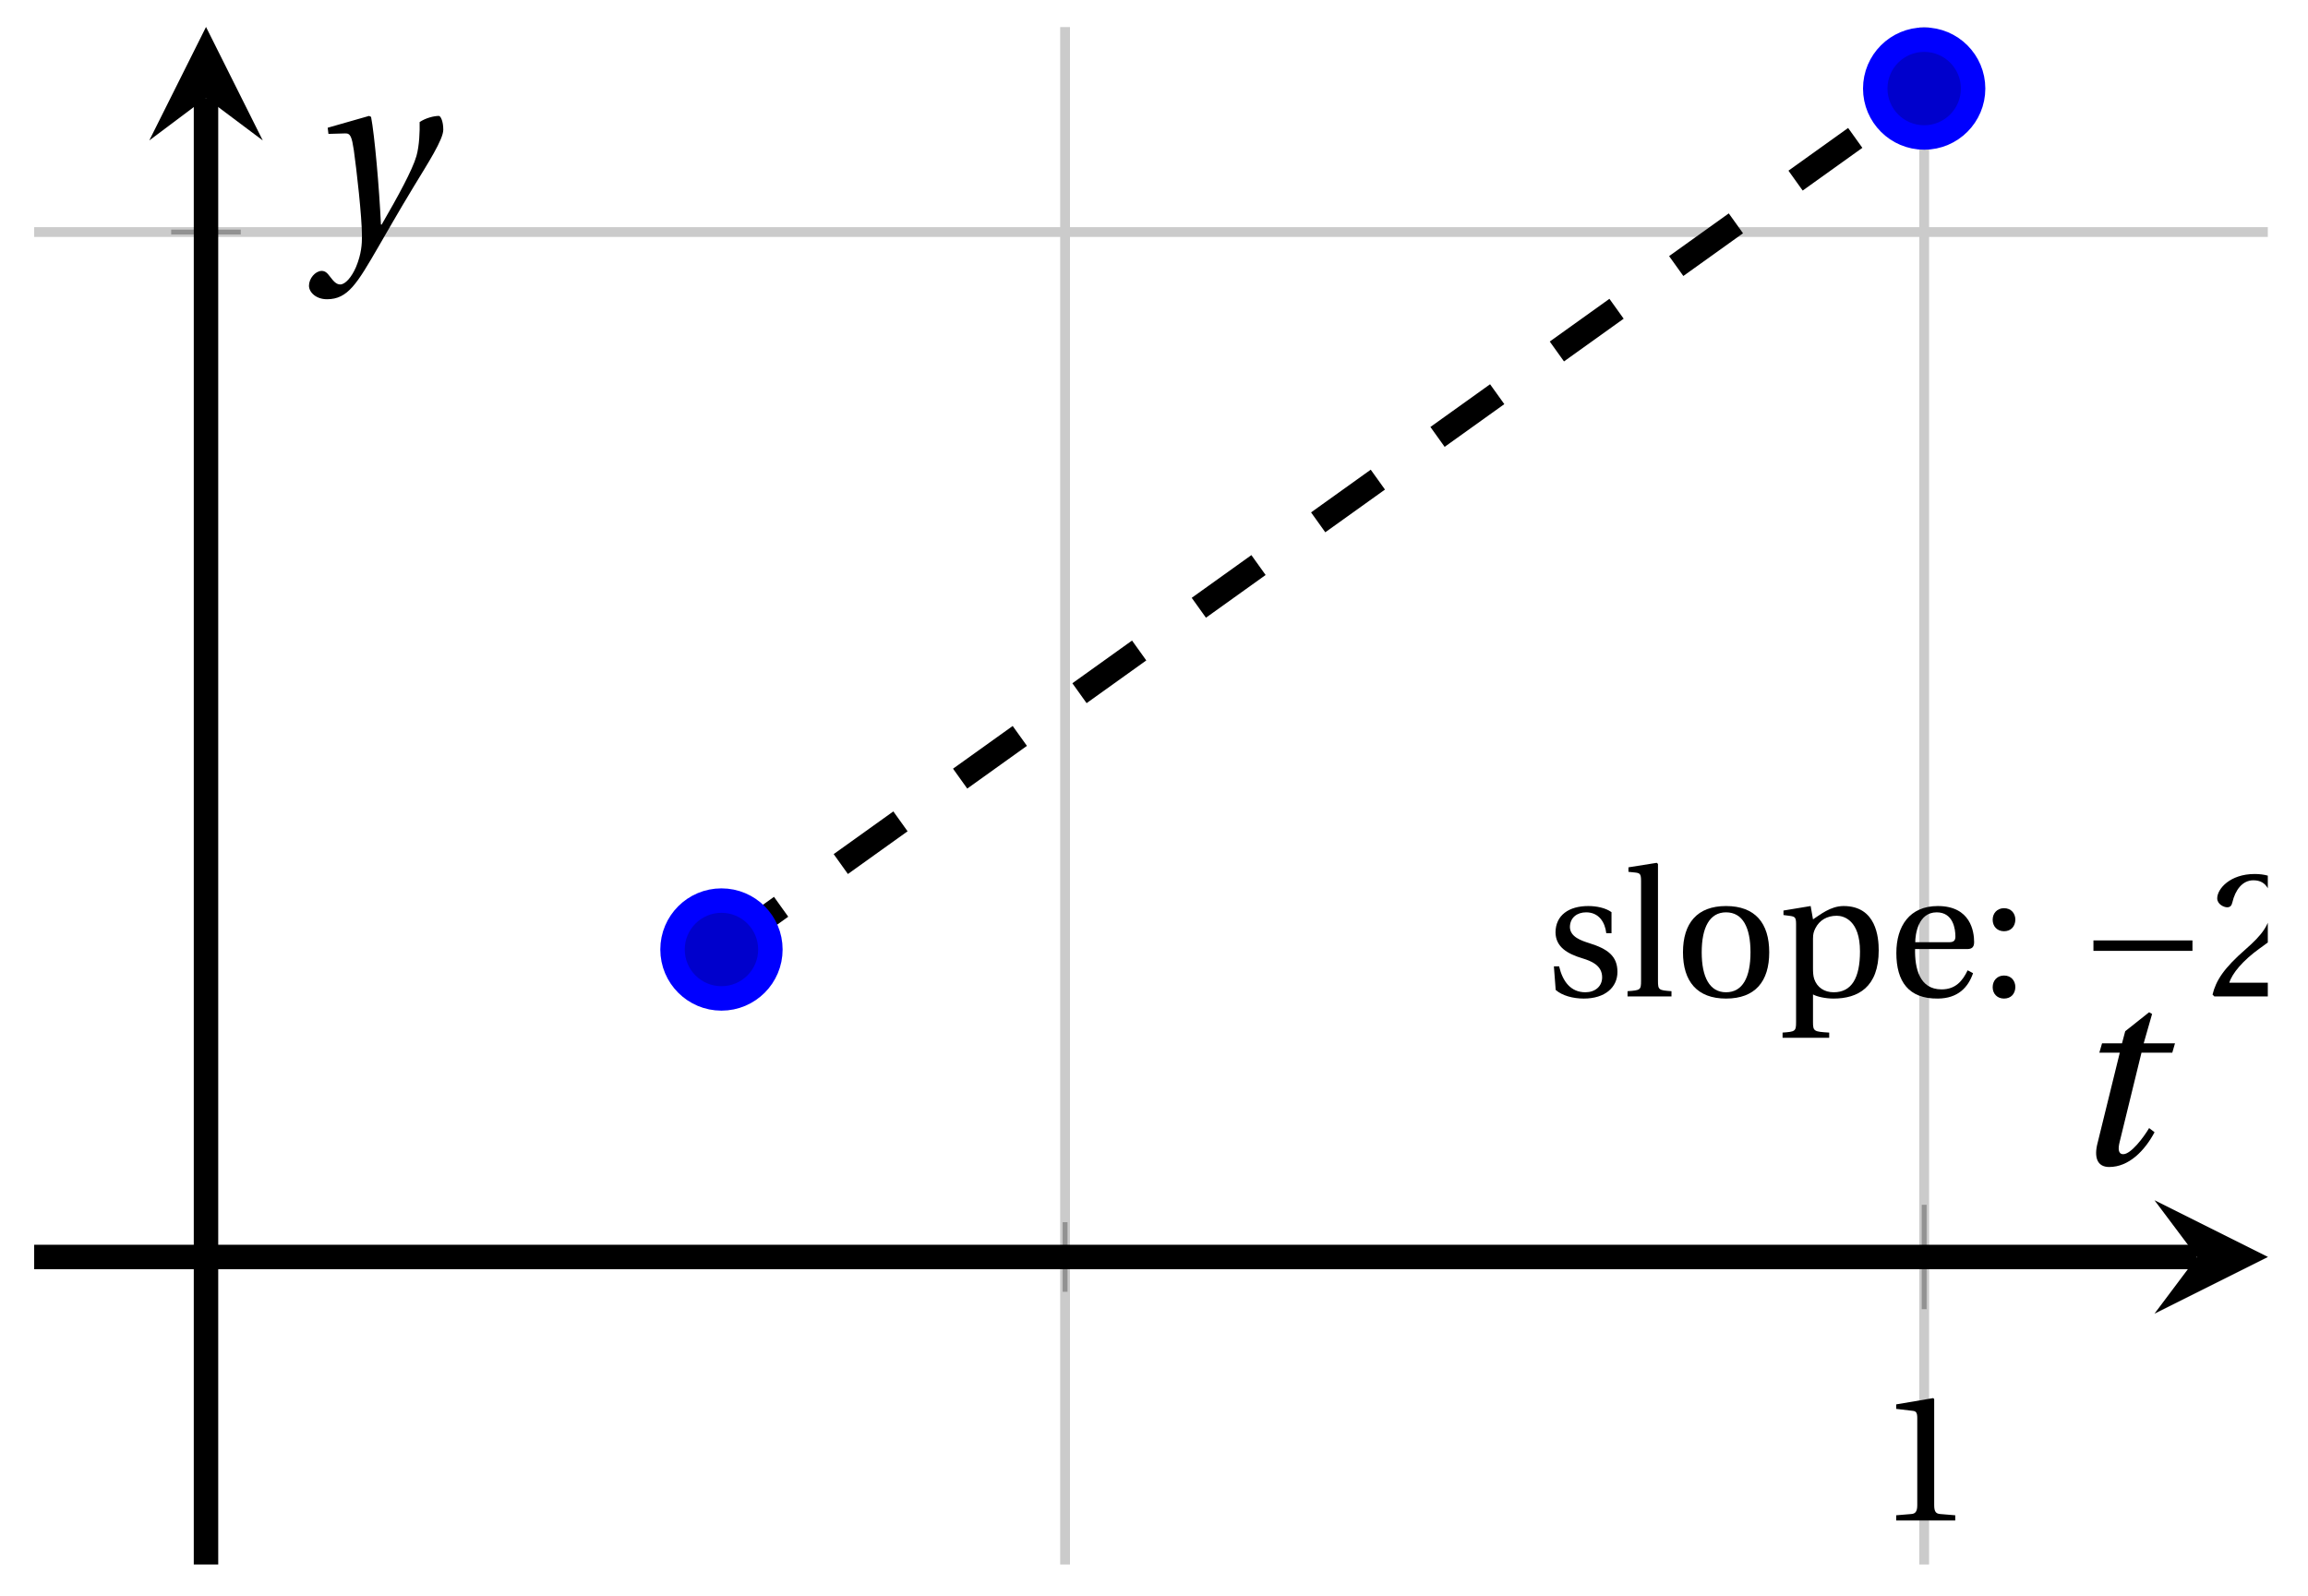 <svg xmlns="http://www.w3.org/2000/svg" xmlns:xlink="http://www.w3.org/1999/xlink" version="1.1" width="94" height="65" viewBox="0 0 94 65">
<defs>
<path id="font_1_1" d="M.437 0V.029L.353 .036C.332 .038 .32 .046 .32 .085V.674L.315 .68 .109 .645V.62L.202 .609C.219 .607 .226 .599 .226 .57V.085C.226 .066 .223 .054 .217 .047 .212 .04 .204 .037 .193 .036L.109 .029V0H.437Z"/>
<clipPath id="clip_2">
<path transform="matrix(1,0,0,-1,1.392,63.726)" d="M0 0H90.971V62.624H0Z"/>
</clipPath>
<path id="font_1_8" d="M.367 .351V.468C.334 .492 .283 .502 .238 .502 .13 .502 .057 .451 .056 .356 .057 .273 .124 .236 .207 .211 .252 .197 .315 .174 .315 .106 .315 .055 .275 .023 .222 .023 .141 .023 .096 .082 .076 .167H.047L.057 .036C.093 .004 .154-.012 .213-.012 .332-.012 .4 .051 .4 .136 .4 .224 .346 .264 .243 .296 .202 .309 .136 .33 .136 .386 .137 .438 .176 .467 .226 .467 .297 .467 .331 .412 .338 .351H.367Z"/>
<path id="font_1_5" d="M.189 .736 .182 .742 .025 .717V.692L.063 .688C.089 .685 .095 .68 .095 .642V.087C.095 .036 .092 .034 .02 .029V0H.264V.029C.193 .034 .189 .036 .189 .087V.736Z"/>
<path id="font_1_6" d="M.288 .502C.128 .502 .049 .407 .049 .245 .049 .083 .128-.012 .288-.012 .45-.012 .528 .083 .528 .245 .528 .407 .45 .502 .288 .502M.153 .245C.153 .383 .197 .467 .288 .467 .381 .467 .424 .383 .424 .245 .424 .107 .381 .023 .288 .023 .197 .023 .153 .107 .153 .245Z"/>
<path id="font_1_7" d="M.194 .321C.194 .346 .198 .36 .207 .378 .23 .424 .273 .448 .326 .448 .366 .448 .455 .422 .455 .25 .455 .103 .409 .023 .309 .023 .257 .023 .217 .05 .201 .096 .195 .114 .194 .134 .194 .157V.321M.03 .477V.452L.068 .447C.094 .443 .1 .438 .1 .402V-.143C.1-.194 .095-.196 .025-.201V-.23H.284V-.201C.2-.196 .194-.194 .194-.143V.011C.215-.001 .262-.012 .308-.012 .443-.012 .559 .05 .559 .256 .559 .327 .546 .502 .364 .502 .291 .502 .233 .453 .194 .428L.181 .502 .03 .477Z"/>
<path id="font_1_4" d="M.441 .263C.462 .263 .481 .268 .481 .301 .481 .36 .462 .502 .279 .502 .123 .502 .049 .391 .049 .241 .049 .083 .117-.014 .28-.012 .391-.011 .448 .05 .475 .129L.445 .145C.417 .087 .379 .039 .3 .039 .176 .039 .151 .159 .153 .263H.441M.154 .301C.154 .342 .169 .467 .273 .467 .366 .467 .377 .372 .377 .333 .377 .314 .371 .301 .343 .301H.154Z"/>
<path id="font_1_3" d="M.133-.012C.172-.012 .195 .015 .196 .051 .196 .088 .172 .116 .133 .116 .095 .116 .07 .088 .07 .051 .07 .015 .095-.012 .133-.012M.133 .362C.172 .362 .195 .389 .196 .426 .196 .462 .172 .49 .133 .49 .095 .49 .07 .462 .07 .426 .07 .389 .095 .362 .133 .362Z"/>
<path id="font_3_1" d="M.635 .253V.311H.085V.253H.635Z"/>
<path id="font_1_2" d="M.485 .132 .457 .137C.436 .083 .416 .076 .376 .076H.12C.136 .128 .195 .199 .288 .266 .384 .336 .458 .381 .458 .493 .458 .632 .366 .68 .261 .68 .124 .68 .053 .597 .053 .545 .053 .511 .091 .495 .108 .495 .126 .495 .133 .505 .137 .522 .153 .59 .192 .645 .254 .645 .331 .645 .353 .58 .353 .507 .353 .4 .299 .34 .212 .263 .089 .156 .046 .088 .027 .01L.037 0H.451L.485 .132Z"/>
<path id="font_4_1" d="M.428 .452 .439 .49H.312L.346 .609 .334 .616 .237 .539 .224 .49H.143L.132 .452H.215L.125 .086C.11 .029 .122-.012 .172-.012 .252-.012 .316 .054 .356 .129L.334 .146C.311 .107 .26 .04 .229 .04 .208 .04 .208 .063 .214 .088L.303 .452H.428Z"/>
<path id="font_4_2" d="M.071 .454 .074 .429 .142 .431C.164 .432 .169 .415 .177 .363 .188 .285 .21 .093 .21 .013 .21-.017 .208-.058 .186-.111 .168-.153 .142-.182 .122-.182 .107-.182 .096-.171 .081-.151 .069-.135 .061-.127 .046-.127 .02-.128-.005-.158-.005-.187-.005-.214 .024-.242 .068-.242 .153-.242 .19-.179 .278-.027 .298 .007 .358 .113 .42 .215 .477 .309 .54 .406 .54 .446 .54 .481 .529 .502 .522 .502 .503 .502 .469 .494 .444 .477 .445 .442 .443 .381 .431 .339 .415 .283 .356 .175 .29 .061H.287C.28 .214 .261 .425 .247 .498L.239 .502 .071 .454Z"/>
</defs>
<path transform="matrix(1,0,0,-1,1.392,63.726)" stroke-width=".399" stroke-linecap="butt" stroke-miterlimit="10" stroke-linejoin="miter" fill="none" stroke="#cbcbcb" d="M41.987 0V62.624"/>
<path transform="matrix(1,0,0,-1,1.392,63.726)" stroke-width=".399" stroke-linecap="butt" stroke-miterlimit="10" stroke-linejoin="miter" fill="none" stroke="#cbcbcb" d="M76.976 0V62.624"/>
<path transform="matrix(1,0,0,-1,1.392,63.726)" stroke-width=".399" stroke-linecap="butt" stroke-miterlimit="10" stroke-linejoin="miter" fill="none" stroke="#cbcbcb" d="M0 54.274H90.971"/>
<path transform="matrix(1,0,0,-1,1.392,63.726)" stroke-width=".399" stroke-linecap="butt" stroke-miterlimit="10" stroke-linejoin="miter" fill="none" stroke="#cbcbcb" d=""/>
<path transform="matrix(1,0,0,-1,1.392,63.726)" stroke-width=".199" stroke-linecap="butt" stroke-miterlimit="10" stroke-linejoin="miter" fill="none" stroke="#929292" d="M41.987 11.107V13.942"/>
<path transform="matrix(1,0,0,-1,1.392,63.726)" stroke-width=".199" stroke-linecap="butt" stroke-miterlimit="10" stroke-linejoin="miter" fill="none" stroke="#929292" d="M76.976 10.399V14.651"/>
<path transform="matrix(1,0,0,-1,1.392,63.726)" stroke-width=".199" stroke-linecap="butt" stroke-miterlimit="10" stroke-linejoin="miter" fill="none" stroke="#929292" d="M5.58 54.274H8.415"/>
<path transform="matrix(1,0,0,-1,1.392,63.726)" stroke-width=".199" stroke-linecap="butt" stroke-miterlimit="10" stroke-linejoin="miter" fill="none" stroke="#929292" d=""/>
<path transform="matrix(1,0,0,-1,1.392,63.726)" stroke-width=".996" stroke-linecap="butt" stroke-miterlimit="10" stroke-linejoin="miter" fill="none" stroke="#000000" d="M0 12.525H88.082"/>
<path transform="matrix(1,0,0,-1,89.481,51.2)" d="M2.889 0-1.734 2.311 0 0-1.734-2.311"/>
<path transform="matrix(1,0,0,-1,1.392,63.726)" stroke-width=".996" stroke-linecap="butt" stroke-miterlimit="10" stroke-linejoin="miter" fill="none" stroke="#000000" d="M6.998 0V59.735"/>
<path transform="matrix(0,-1,-1,-0,8.391,3.987)" d="M2.889 0-1.734 2.311 0 0-1.734-2.311"/>
<use data-text="1" xlink:href="#font_1_1" transform="matrix(7.333,0,0,-7.333,76.429,61.935)"/>
<g clip-path="url(#clip_2)">
<path transform="matrix(1,0,0,-1,1.392,63.726)" stroke-width=".996" stroke-linecap="butt" stroke-dasharray="2.989,2.989" stroke-miterlimit="10" stroke-linejoin="miter" fill="none" stroke="#000000" d="M27.991 25.05V25.05L76.976 60.119"/>
<use data-text="s" xlink:href="#font_1_8" transform="matrix(7.333,0,0,-7.333,62.942,40.587)"/>
<use data-text="l" xlink:href="#font_1_5" transform="matrix(7.333,0,0,-7.333,66.14,40.587)"/>
<use data-text="o" xlink:href="#font_1_6" transform="matrix(7.333,0,0,-7.333,68.185,40.587)"/>
<use data-text="p" xlink:href="#font_1_7" transform="matrix(7.333,0,0,-7.333,72.417,40.587)"/>
<use data-text="e" xlink:href="#font_1_4" transform="matrix(7.333,0,0,-7.333,76.875,40.587)"/>
<use data-text=":" xlink:href="#font_1_3" transform="matrix(7.333,0,0,-7.333,80.644,40.587)"/>
<use data-text="&#x2212;" xlink:href="#font_3_1" transform="matrix(7.333,0,0,-7.333,84.638,40.587)"/>
<use data-text="2" xlink:href="#font_1_2" transform="matrix(7.333,0,0,-7.333,89.914,40.587)"/>
</g>
<path transform="matrix(1,0,0,-1,1.392,63.726)" d="M29.984 25.05C29.984 26.15 29.092 27.042 27.991 27.042 26.891 27.042 25.999 26.15 25.999 25.05 25.999 23.949 26.891 23.057 27.991 23.057 29.092 23.057 29.984 23.949 29.984 25.05ZM27.991 25.05" fill="#0000cc"/>
<path transform="matrix(1,0,0,-1,1.392,63.726)" stroke-width=".996" stroke-linecap="butt" stroke-miterlimit="10" stroke-linejoin="miter" fill="none" stroke="#0000ff" d="M29.984 25.05C29.984 26.15 29.092 27.042 27.991 27.042 26.891 27.042 25.999 26.15 25.999 25.05 25.999 23.949 26.891 23.057 27.991 23.057 29.092 23.057 29.984 23.949 29.984 25.05ZM27.991 25.05"/>
<path transform="matrix(1,0,0,-1,1.392,63.726)" d="M78.968 60.119C78.968 61.219 78.076 62.111 76.976 62.111 75.875 62.111 74.983 61.219 74.983 60.119 74.983 59.018 75.875 58.126 76.976 58.126 78.076 58.126 78.968 59.018 78.968 60.119ZM76.976 60.119" fill="#0000cc"/>
<path transform="matrix(1,0,0,-1,1.392,63.726)" stroke-width=".996" stroke-linecap="butt" stroke-miterlimit="10" stroke-linejoin="miter" fill="none" stroke="#0000ff" d="M78.968 60.119C78.968 61.219 78.076 62.111 76.976 62.111 75.875 62.111 74.983 61.219 74.983 60.119 74.983 59.018 75.875 58.126 76.976 58.126 78.076 58.126 78.968 59.018 78.968 60.119ZM76.976 60.119"/>
<path transform="matrix(1,0,0,-1,1.392,63.726)" stroke-width=".996" stroke-linecap="butt" stroke-miterlimit="10" stroke-linejoin="miter" fill="none" stroke="#0000ff" d=""/>
<use data-text="t" xlink:href="#font_4_1" transform="matrix(10.037,0,0,-10.037,84.177,47.415)"/>
<use data-text="y" xlink:href="#font_4_2" transform="matrix(10.037,0,0,-10.037,12.634,9.76)"/>
</svg>
